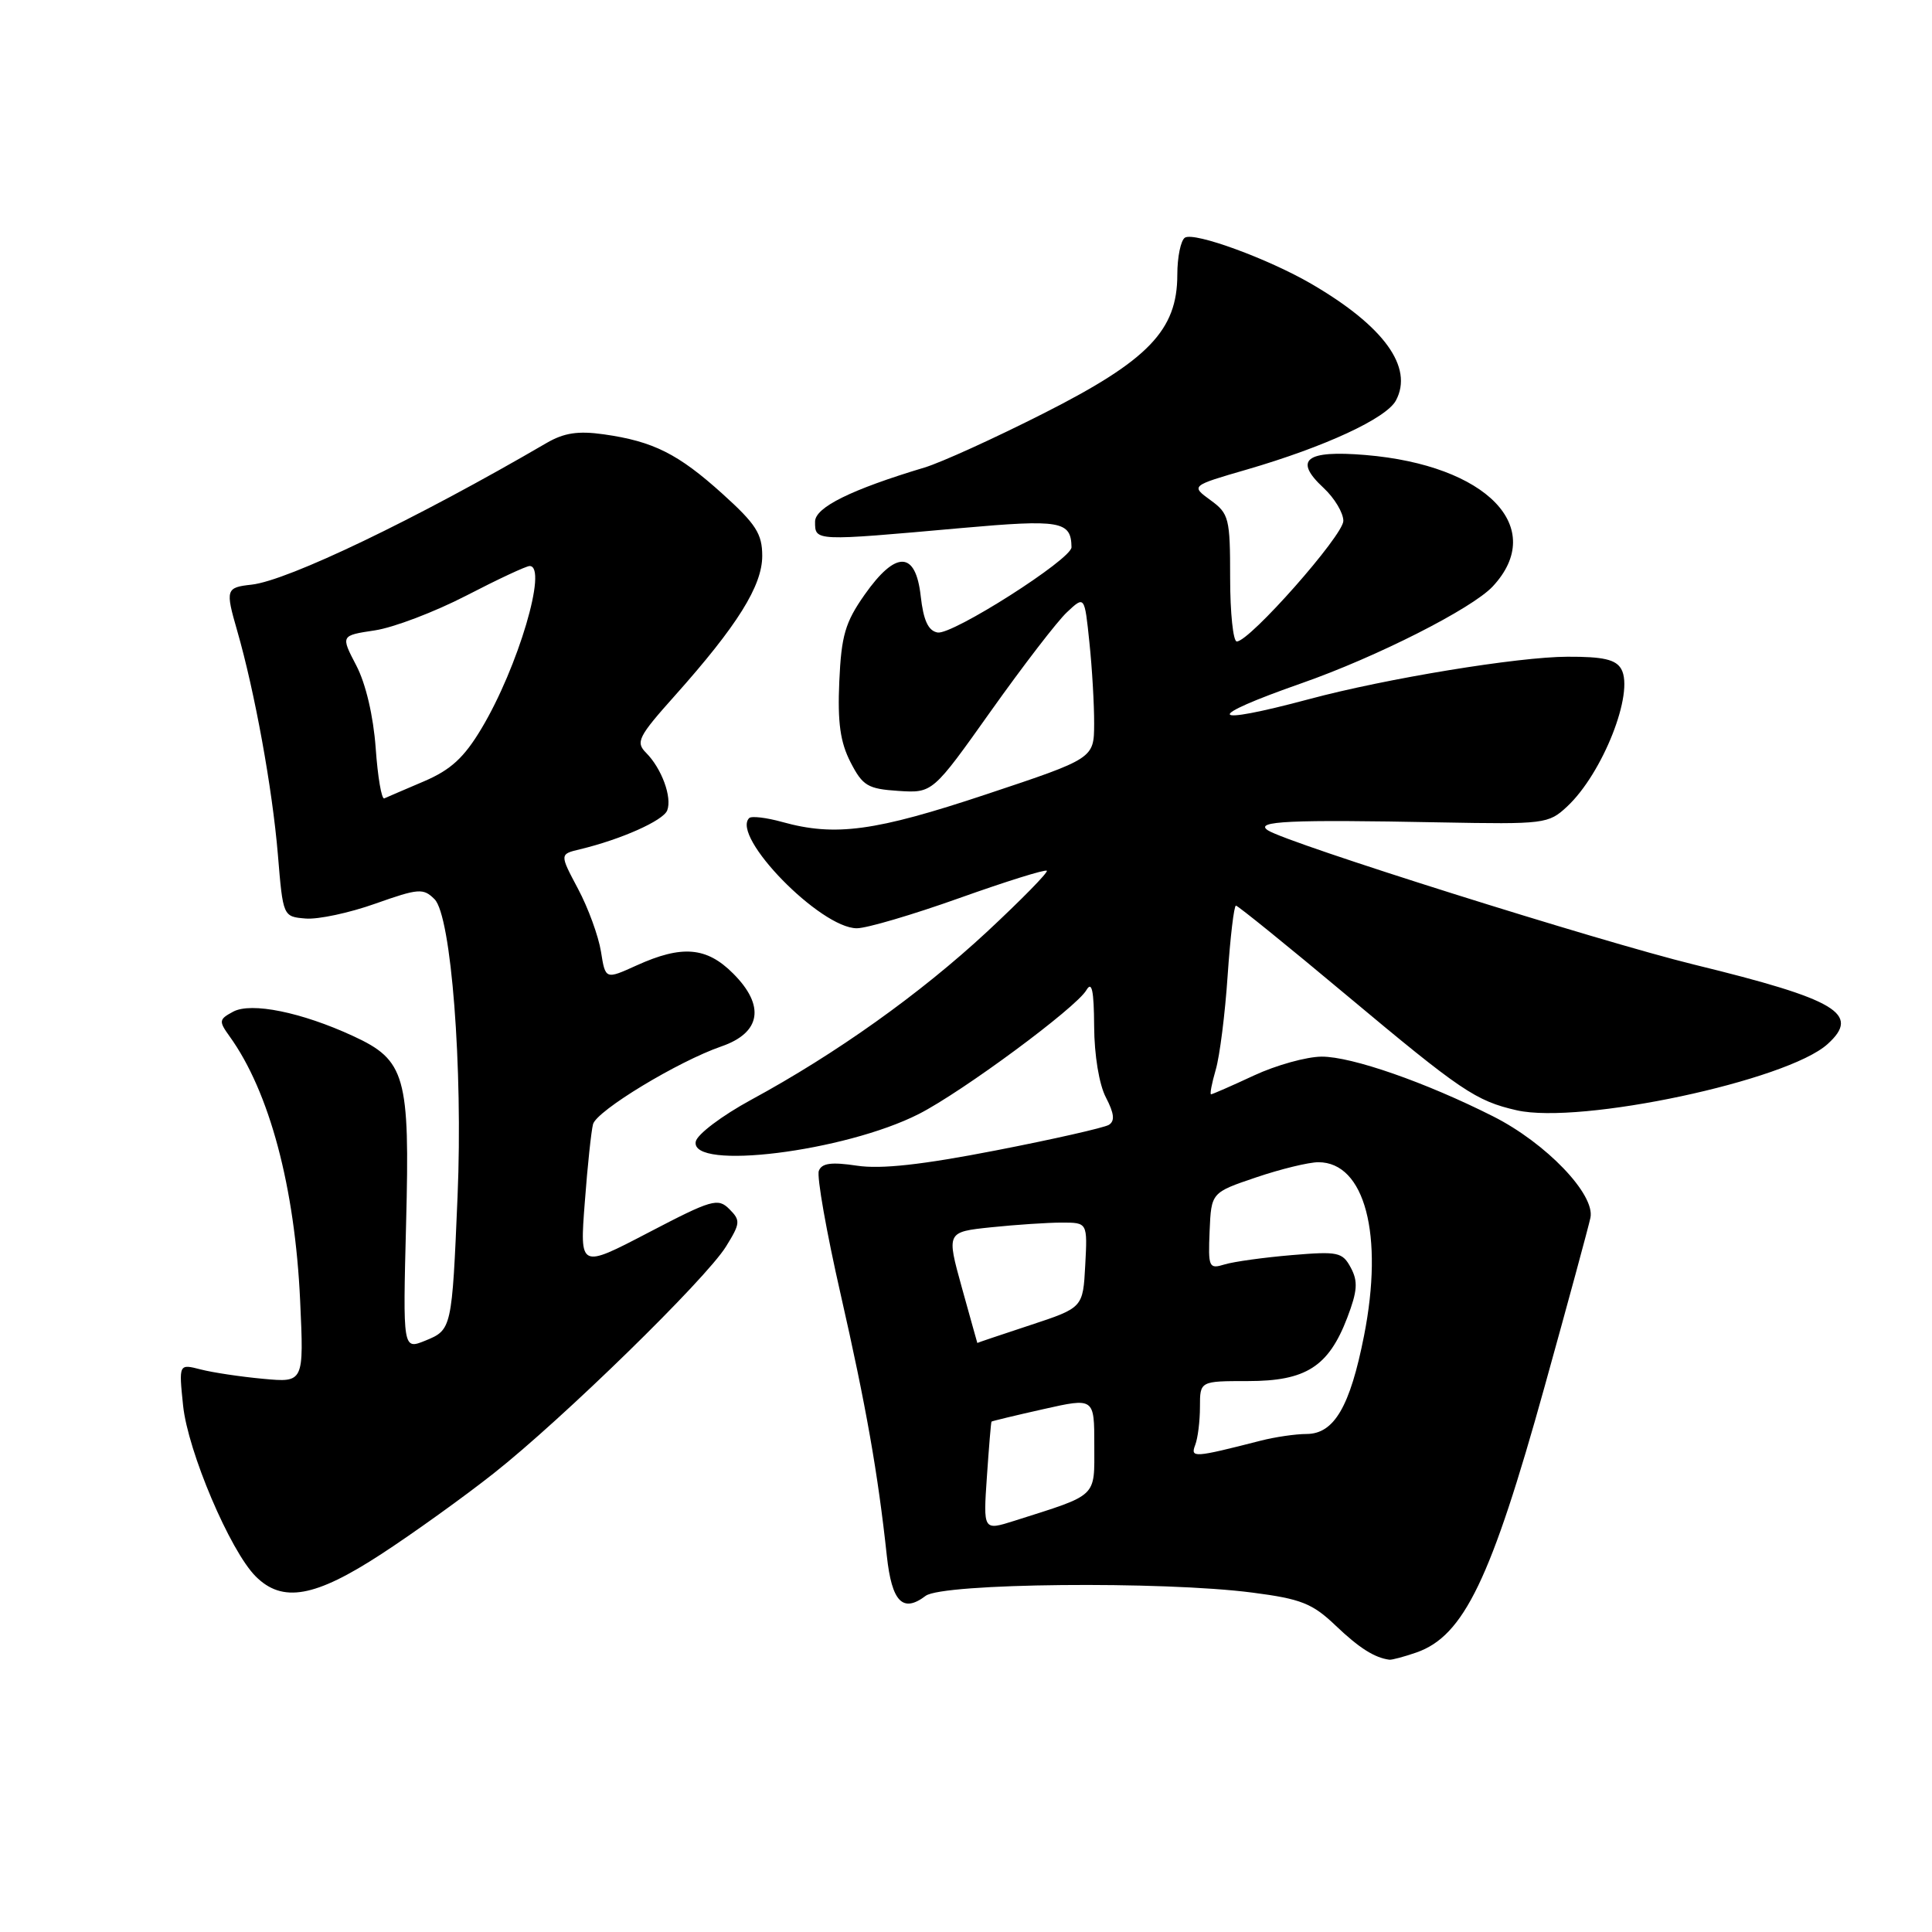 <?xml version="1.0" encoding="UTF-8" standalone="no"?>
<!DOCTYPE svg PUBLIC "-//W3C//DTD SVG 1.1//EN" "http://www.w3.org/Graphics/SVG/1.1/DTD/svg11.dtd" >
<svg xmlns="http://www.w3.org/2000/svg" xmlns:xlink="http://www.w3.org/1999/xlink" version="1.1" viewBox="0 0 256 256">
 <g >
 <path fill="currentColor"
d=" M 187.69 218.96 C 193.96 216.77 197.57 209.28 204.66 183.76 C 207.76 172.62 210.49 162.54 210.74 161.36 C 211.39 158.27 204.87 151.47 197.86 147.93 C 188.90 143.41 179.12 140.00 175.13 140.01 C 173.13 140.02 169.09 141.14 166.15 142.51 C 163.21 143.88 160.65 145.00 160.47 145.00 C 160.29 145.00 160.57 143.54 161.09 141.75 C 161.62 139.96 162.33 134.34 162.67 129.25 C 163.02 124.16 163.51 120.00 163.77 120.00 C 164.02 120.00 170.61 125.33 178.40 131.85 C 193.60 144.56 195.55 145.88 200.98 147.12 C 209.40 149.03 236.80 143.20 242.16 138.35 C 246.60 134.34 243.41 132.44 224.50 127.82 C 211.92 124.74 170.58 111.72 168.00 110.02 C 166.15 108.80 170.84 108.58 190.81 108.97 C 204.66 109.23 205.19 109.17 207.65 106.87 C 212.36 102.48 216.58 91.78 214.83 88.66 C 214.12 87.39 212.44 87.00 207.70 87.02 C 201.19 87.03 183.67 89.90 173.50 92.63 C 159.89 96.27 159.34 95.13 172.50 90.52 C 182.41 87.05 195.04 80.65 197.79 77.71 C 205.05 69.93 197.04 61.64 180.93 60.29 C 173.01 59.63 171.36 60.92 175.38 64.65 C 176.82 65.99 178.00 67.95 178.00 69.02 C 178.00 70.94 165.58 85.00 163.88 85.00 C 163.40 85.00 163.00 81.21 163.00 76.58 C 163.00 68.67 162.85 68.05 160.39 66.27 C 157.79 64.37 157.79 64.37 165.20 62.22 C 175.55 59.21 183.70 55.44 184.97 53.06 C 187.32 48.66 183.38 43.22 173.79 37.63 C 168.06 34.29 158.27 30.71 157.01 31.49 C 156.46 31.84 156.00 34.05 156.00 36.41 C 156.00 43.76 152.16 47.75 138.33 54.75 C 131.82 58.05 124.70 61.29 122.50 61.95 C 112.78 64.87 108.00 67.23 108.00 69.12 C 108.00 71.73 107.83 71.72 127.38 69.97 C 140.53 68.80 141.93 69.04 141.98 72.51 C 142.01 74.09 126.16 84.18 124.23 83.81 C 122.99 83.58 122.36 82.20 122.00 78.99 C 121.33 72.98 118.71 72.91 114.56 78.81 C 111.99 82.47 111.48 84.22 111.21 90.31 C 110.97 95.75 111.34 98.35 112.70 101.00 C 114.31 104.13 114.98 104.53 119.04 104.80 C 123.58 105.09 123.58 105.09 131.31 94.20 C 135.57 88.21 140.09 82.32 141.38 81.12 C 143.71 78.93 143.71 78.93 144.35 85.11 C 144.71 88.51 144.99 93.36 144.98 95.90 C 144.96 100.50 144.96 100.50 130.69 105.25 C 115.98 110.15 110.67 110.87 103.66 108.92 C 101.54 108.33 99.57 108.10 99.27 108.40 C 96.83 110.83 108.72 123.00 113.54 123.00 C 114.85 123.00 120.95 121.20 127.12 119.00 C 133.29 116.80 138.50 115.17 138.71 115.38 C 138.91 115.58 135.35 119.21 130.80 123.45 C 121.92 131.69 110.78 139.63 99.51 145.74 C 95.67 147.83 92.37 150.31 92.19 151.27 C 91.44 155.15 111.96 152.60 121.77 147.60 C 127.55 144.65 142.59 133.53 143.95 131.20 C 144.68 129.95 144.95 131.22 144.98 136.00 C 145.00 139.81 145.64 143.71 146.54 145.42 C 147.64 147.54 147.75 148.54 146.93 149.05 C 146.30 149.43 139.56 150.96 131.94 152.44 C 122.18 154.34 116.75 154.94 113.56 154.46 C 110.16 153.95 108.89 154.12 108.50 155.14 C 108.21 155.89 109.51 163.26 111.39 171.50 C 114.77 186.36 116.33 195.22 117.51 206.17 C 118.17 212.26 119.62 213.76 122.65 211.46 C 124.88 209.77 154.04 209.48 165.96 211.03 C 172.39 211.86 173.90 212.46 176.96 215.38 C 180.09 218.37 182.13 219.66 184.10 219.92 C 184.43 219.96 186.05 219.53 187.69 218.96 Z  M 50.53 205.92 C 54.81 203.13 61.50 198.32 65.40 195.24 C 74.50 188.07 93.52 169.50 96.20 165.17 C 98.11 162.09 98.14 161.71 96.64 160.21 C 95.13 158.70 94.32 158.94 85.91 163.33 C 76.81 168.08 76.81 168.08 77.49 159.29 C 77.85 154.45 78.35 149.81 78.58 148.96 C 79.07 147.16 89.85 140.64 95.57 138.66 C 100.84 136.85 101.42 133.26 97.14 128.99 C 93.63 125.47 90.36 125.20 84.36 127.92 C 80.22 129.80 80.22 129.80 79.63 126.08 C 79.30 124.04 77.94 120.30 76.59 117.77 C 74.15 113.18 74.15 113.18 76.83 112.54 C 82.26 111.24 87.89 108.74 88.41 107.38 C 89.08 105.64 87.67 101.82 85.61 99.75 C 84.20 98.34 84.56 97.62 89.43 92.17 C 97.71 82.89 101.00 77.62 101.00 73.66 C 101.00 70.74 100.17 69.44 95.75 65.45 C 89.87 60.14 86.57 58.48 80.00 57.55 C 76.61 57.07 74.74 57.35 72.42 58.70 C 55.12 68.79 38.14 76.94 33.33 77.47 C 29.93 77.84 29.85 78.11 31.43 83.58 C 33.76 91.67 36.09 104.48 36.82 113.23 C 37.50 121.46 37.50 121.46 40.50 121.71 C 42.15 121.85 46.30 120.96 49.73 119.74 C 55.47 117.71 56.09 117.66 57.58 119.15 C 59.79 121.36 61.35 141.52 60.63 158.50 C 59.89 176.09 59.86 176.21 56.36 177.64 C 53.38 178.85 53.38 178.85 53.81 162.11 C 54.32 142.57 53.73 140.48 46.79 137.28 C 39.95 134.12 33.29 132.77 30.90 134.05 C 29.00 135.07 28.97 135.30 30.42 137.32 C 35.71 144.66 39.08 157.30 39.77 172.35 C 40.27 183.20 40.27 183.20 34.88 182.70 C 31.92 182.43 28.19 181.87 26.60 181.46 C 23.69 180.71 23.69 180.71 24.26 186.24 C 24.89 192.31 30.48 205.48 33.88 208.88 C 37.43 212.43 41.73 211.66 50.53 205.92 Z  M 130.77 195.66 C 131.04 191.72 131.31 188.44 131.38 188.37 C 131.45 188.30 134.54 187.55 138.25 186.72 C 145.00 185.20 145.00 185.20 145.00 191.50 C 145.00 198.51 145.59 197.96 134.39 201.52 C 130.28 202.82 130.28 202.82 130.77 195.66 Z  M 158.37 191.47 C 158.72 190.57 159.00 188.30 159.00 186.42 C 159.00 183.00 159.00 183.00 165.37 183.00 C 173.04 183.00 176.04 181.09 178.52 174.60 C 179.87 171.06 179.96 169.79 178.99 167.98 C 177.88 165.91 177.30 165.79 171.15 166.31 C 167.49 166.62 163.50 167.17 162.28 167.54 C 160.18 168.18 160.08 167.96 160.28 163.12 C 160.50 158.02 160.50 158.02 166.44 156.01 C 169.71 154.90 173.43 154.00 174.69 154.00 C 180.85 154.00 183.38 163.62 180.74 177.00 C 178.89 186.38 176.78 190.00 173.13 190.01 C 171.69 190.01 168.93 190.41 167.00 190.91 C 158.20 193.16 157.71 193.20 158.37 191.47 Z  M 127.45 170.61 C 125.41 163.24 125.41 163.24 131.35 162.62 C 134.62 162.28 138.82 162.00 140.70 162.00 C 144.10 162.00 144.10 162.00 143.80 167.64 C 143.50 173.28 143.50 173.28 136.50 175.59 C 132.65 176.86 129.50 177.92 129.50 177.95 C 129.50 177.97 128.58 174.67 127.45 170.61 Z  M 49.78 99.11 C 49.47 94.87 48.47 90.59 47.21 88.18 C 45.14 84.21 45.14 84.21 49.66 83.53 C 52.15 83.16 57.60 81.08 61.77 78.93 C 65.94 76.77 69.72 75.00 70.18 75.00 C 72.62 75.00 68.65 88.43 63.80 96.53 C 61.49 100.40 59.73 102.01 56.18 103.53 C 53.64 104.61 51.28 105.63 50.92 105.79 C 50.56 105.95 50.05 102.94 49.78 99.11 Z "/>
</g>
</svg>